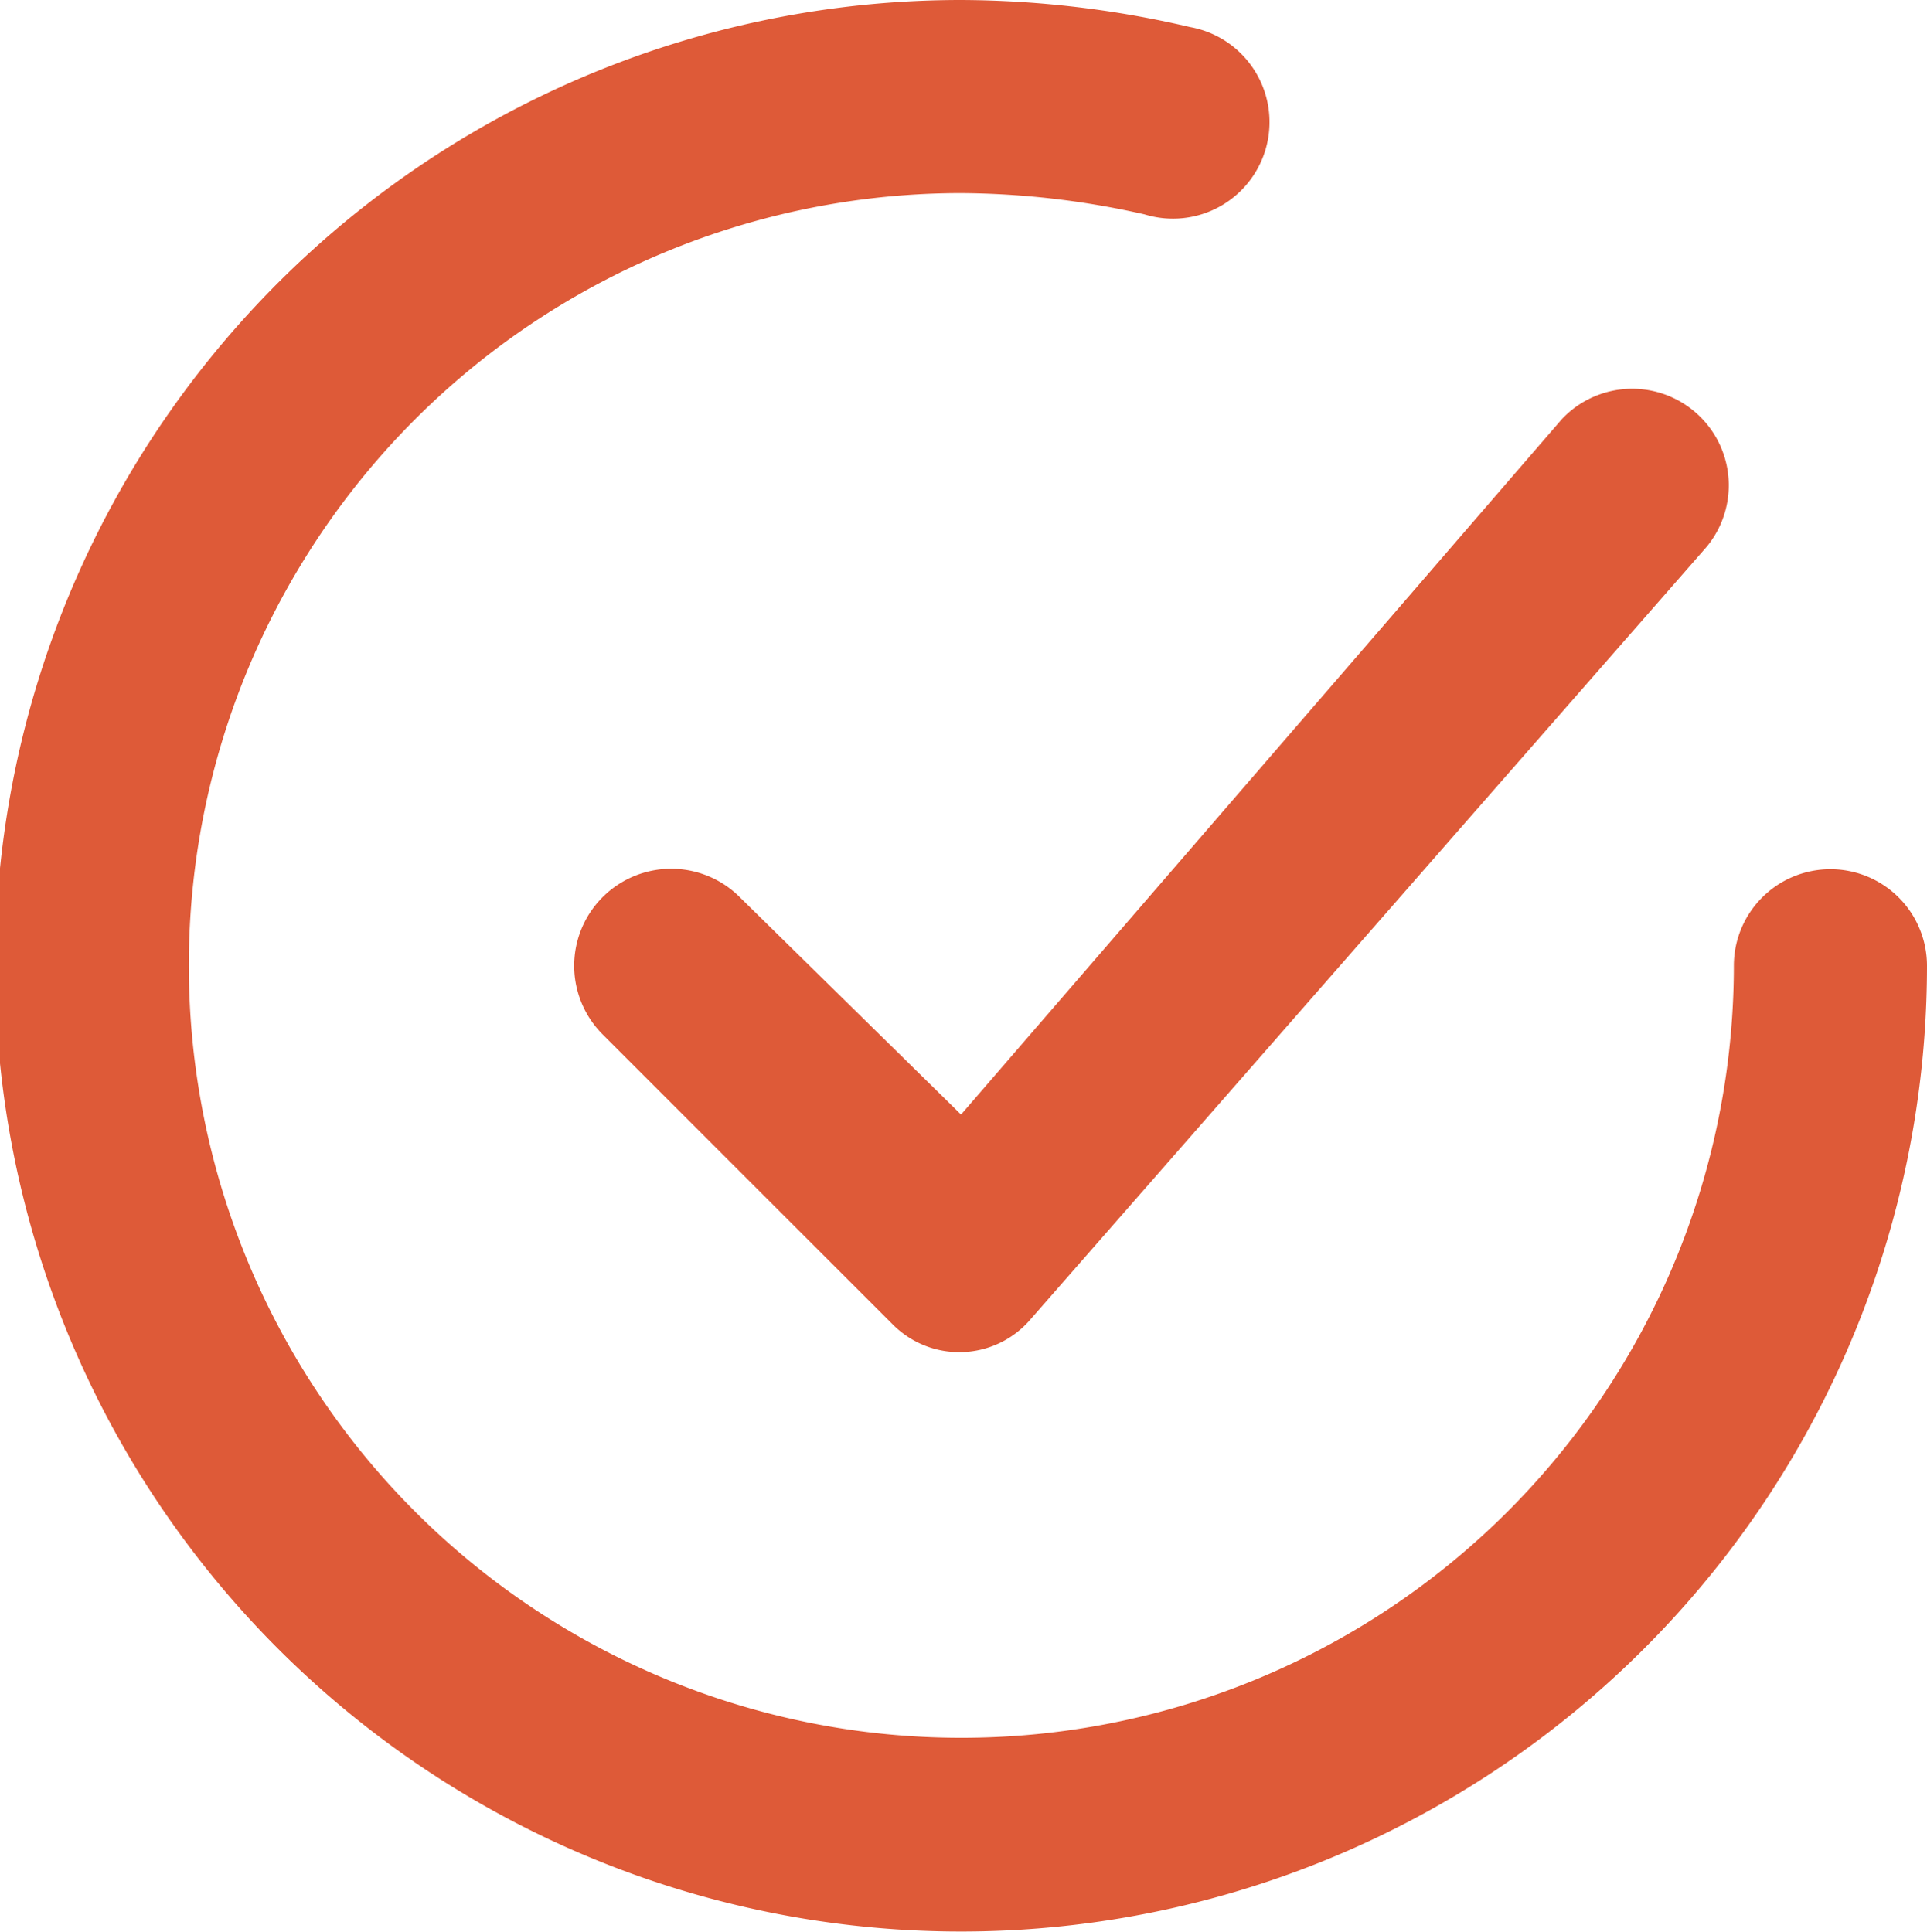 <svg xmlns="http://www.w3.org/2000/svg" width="18.736" height="18.785" viewBox="0 0 18.736 18.785">
  <g id="checkmark-circle-6" transform="translate(-87.537 -85.334)">
    <path id="Path_178757" data-name="Path 178757" d="M342.769,262.334a.943.943,0,0,0-1.334,1.334l2.818,2.818a.911.911,0,0,0,1.343-.047l6.575-7.514a.939.939,0,0,0-1.409-1.24l-5.842,6.763Z" transform="translate(-248.039 -168.275)" fill="#de5a38"/>
    <path id="Path_178758" data-name="Path 178758" d="M105.334,93.787a.939.939,0,0,0-.939.939,7.511,7.511,0,1,1-7.514-7.514,8.256,8.256,0,0,1,1.785.207.939.939,0,1,0,.441-1.822,9.9,9.9,0,0,0-2.226-.263,9.392,9.392,0,1,0,9.392,9.392A.939.939,0,0,0,105.334,93.787Z" transform="translate(0)" fill="#de5a38"/>
  </g>
</svg>

